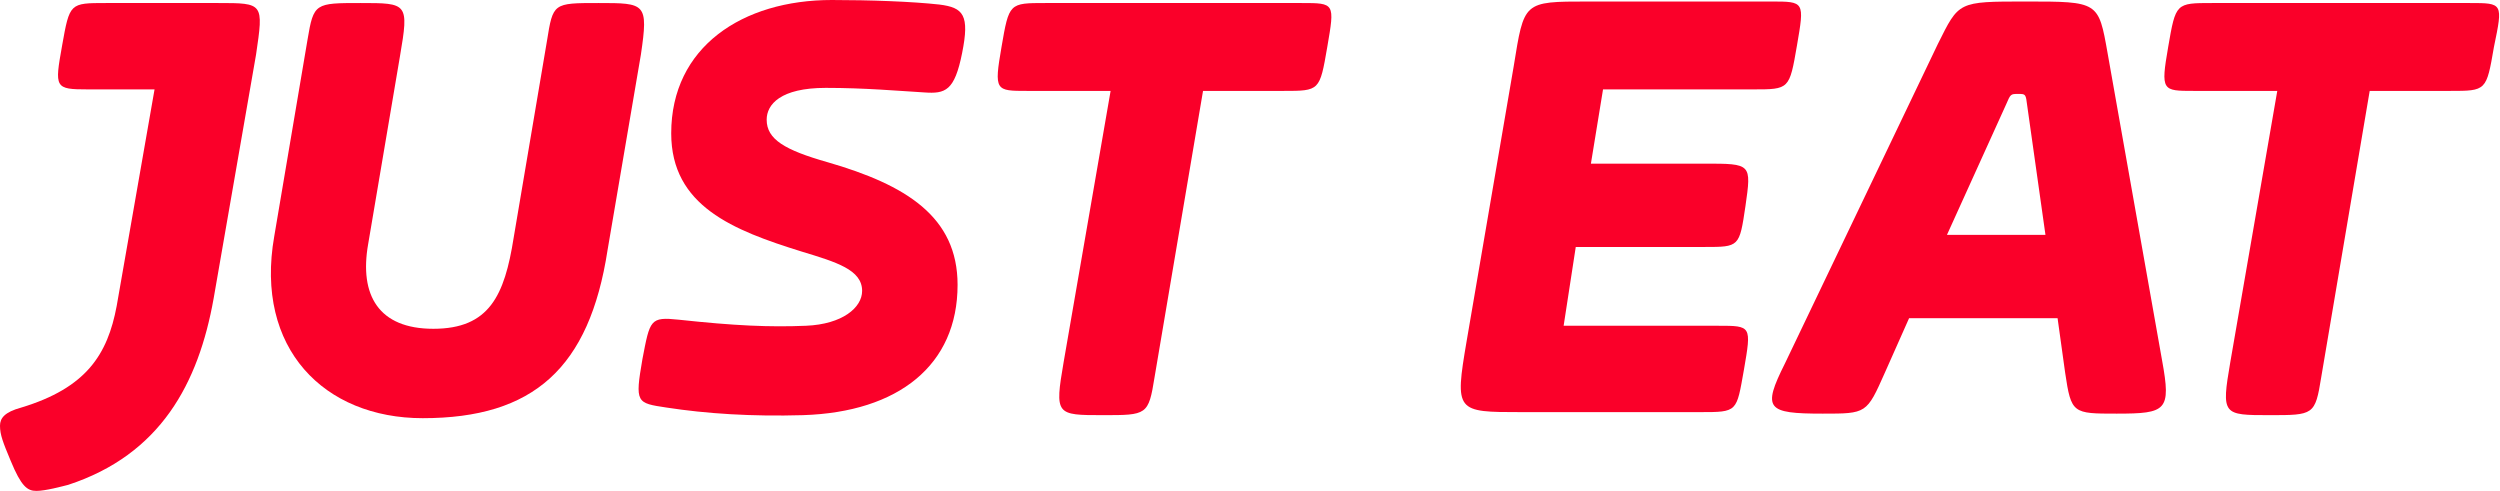 <?xml version="1.0" encoding="utf-8"?>
<!-- Generator: Adobe Illustrator 21.0.0, SVG Export Plug-In . SVG Version: 6.00 Build 0)  -->
<svg version="1.0" xmlns="http://www.w3.org/2000/svg" xmlns:xlink="http://www.w3.org/1999/xlink" x="0px" y="0px" width="165px"
	 height="32.4px" viewBox="0 0 165 32.4" enable-background="new 0 0 165 32.4" xml:space="preserve">
<g id="Layer_2">
</g>
<g id="Layer_1">
	<g>
		<defs>
			<rect id="SVGID_1_" width="165" height="32.4"/>
		</defs>
		<clipPath id="SVGID_2_">
			<use xlink:href="#SVGID_1_"  overflow="visible"/>
		</clipPath>
		<path clip-path="url(#SVGID_2_)" fill="#FA0029" d="M128.5,15.5l3.9-8.6c0.3-0.7,0.3-0.7,0.8-0.7c0.5,0,0.5,0,0.6,0.8l1.2,8.5
			H128.5z M139.1,3.5c-0.6-3.4-0.6-3.4-5.4-3.4c-4.5,0-4.4,0-5.8,2.8L117.8,24c-1.5,3-1.2,3.3,2.5,3.3c2.9,0,2.9,0,4.1-2.7l1.6-3.6
			h9.8l0.5,3.6c0.4,2.7,0.5,2.7,3.4,2.7c3.3,0,3.6-0.2,3-3.5L139.1,3.5z"/>
		<path clip-path="url(#SVGID_2_)" fill="#FA0029" d="M115.7,5.9c2.4,0,2.4,0,2.9-2.9c0.5-2.9,0.5-2.9-1.7-2.9h-12.1
			c-4.3,0-4.2,0-4.9,4.3l-3.1,18.1c-0.8,4.7-0.7,4.7,3.6,4.7h11.8c2.5,0,2.4,0,2.9-2.8c0.5-2.9,0.5-2.9-1.7-2.9h-10.2l0.8-5.2h8.5
			c2.3,0,2.3,0,2.7-2.7c0.4-2.8,0.4-2.8-2.7-2.8H105l0.8-4.9H115.7z"/>
		<path clip-path="url(#SVGID_2_)" fill="#FA0029" d="M85.9,0.2H69c-2.4,0-2.4,0-2.9,2.9c-0.5,2.9-0.4,2.9,1.7,2.9h5.5l-3.1,17.9
			c-0.6,3.5-0.5,3.5,2.6,3.5c2.9,0,3,0,3.4-2.5l3.2-18.9h5.3c2.4,0,2.4,0,2.9-2.9C88.1,0.2,88.1,0.2,85.9,0.2"/>
		<path clip-path="url(#SVGID_2_)" fill="#FA0029" d="M39.5,0.2c-3,0-3,0-3.4,2.5l-2.2,13c-0.6,3.8-1.6,6-5.3,6
			c-3.6,0-4.9-2.2-4.3-5.6l2.1-12.4c0.6-3.5,0.5-3.5-2.6-3.5c-3,0-3.1,0-3.5,2.4l-2.2,13c-1.3,7.4,3.3,12,9.8,12
			c7.3,0,11-3.3,12.2-11.1l2.2-12.9C42.8,0.2,42.6,0.2,39.5,0.2"/>
		<path clip-path="url(#SVGID_2_)" fill="#FA0029" d="M14.4,0.2H7c-2.4,0-2.4,0-2.9,2.8C3.6,5.8,3.6,5.9,5.8,5.9h4.4L7.7,20.2
			c-0.6,3.2-2,5.4-6.3,6.7C0.3,27.2,0,27.6,0,28.1c0,0.6,0.2,1.1,0.7,2.3c0.7,1.7,1.1,2,1.7,2c0.6,0,1.7-0.3,2.1-0.4
			c6.1-2,8.6-6.7,9.6-12.3l2.8-16.1C17.4,0.2,17.4,0.2,14.4,0.2"/>
		<path clip-path="url(#SVGID_2_)" fill="#FA0029" d="M53.2,21.5c2.4-0.1,3.7-1.2,3.7-2.3c0-1.4-1.7-1.9-4-2.6
			c-4.5-1.4-8.6-3-8.6-7.8c0-5.7,4.7-8.8,10.6-8.8c2.5,0,5.3,0.1,7.1,0.3c1.6,0.2,2,0.7,1.5,3.2C63,6,62.4,6.2,61,6.1
			c-1.7-0.1-3.9-0.3-6.5-0.3c-3,0-3.9,1.1-3.9,2.1c0,1.3,1.2,2,4,2.8c5.2,1.5,8.6,3.6,8.6,8.1c0,5.3-3.9,8.4-10.2,8.6
			c-3.4,0.1-6.4-0.1-9-0.5c-2-0.3-2.1-0.3-1.6-3.2c0.5-2.6,0.5-2.8,2.4-2.6C48.5,21.5,50.8,21.6,53.2,21.5"/>
		<path clip-path="url(#SVGID_2_)" fill="#FA0029" d="M163,0.2h-17c-2.4,0-2.4,0-2.9,2.9c-0.5,2.9-0.4,2.9,1.7,2.9h5.5l-3.1,17.9
			c-0.6,3.5-0.5,3.5,2.6,3.5c2.9,0,3,0,3.4-2.5l3.2-18.9h5.3c2.4,0,2.4,0,2.9-2.9C165.2,0.2,165.2,0.2,163,0.2"/>
	</g>
</g>
</svg>
